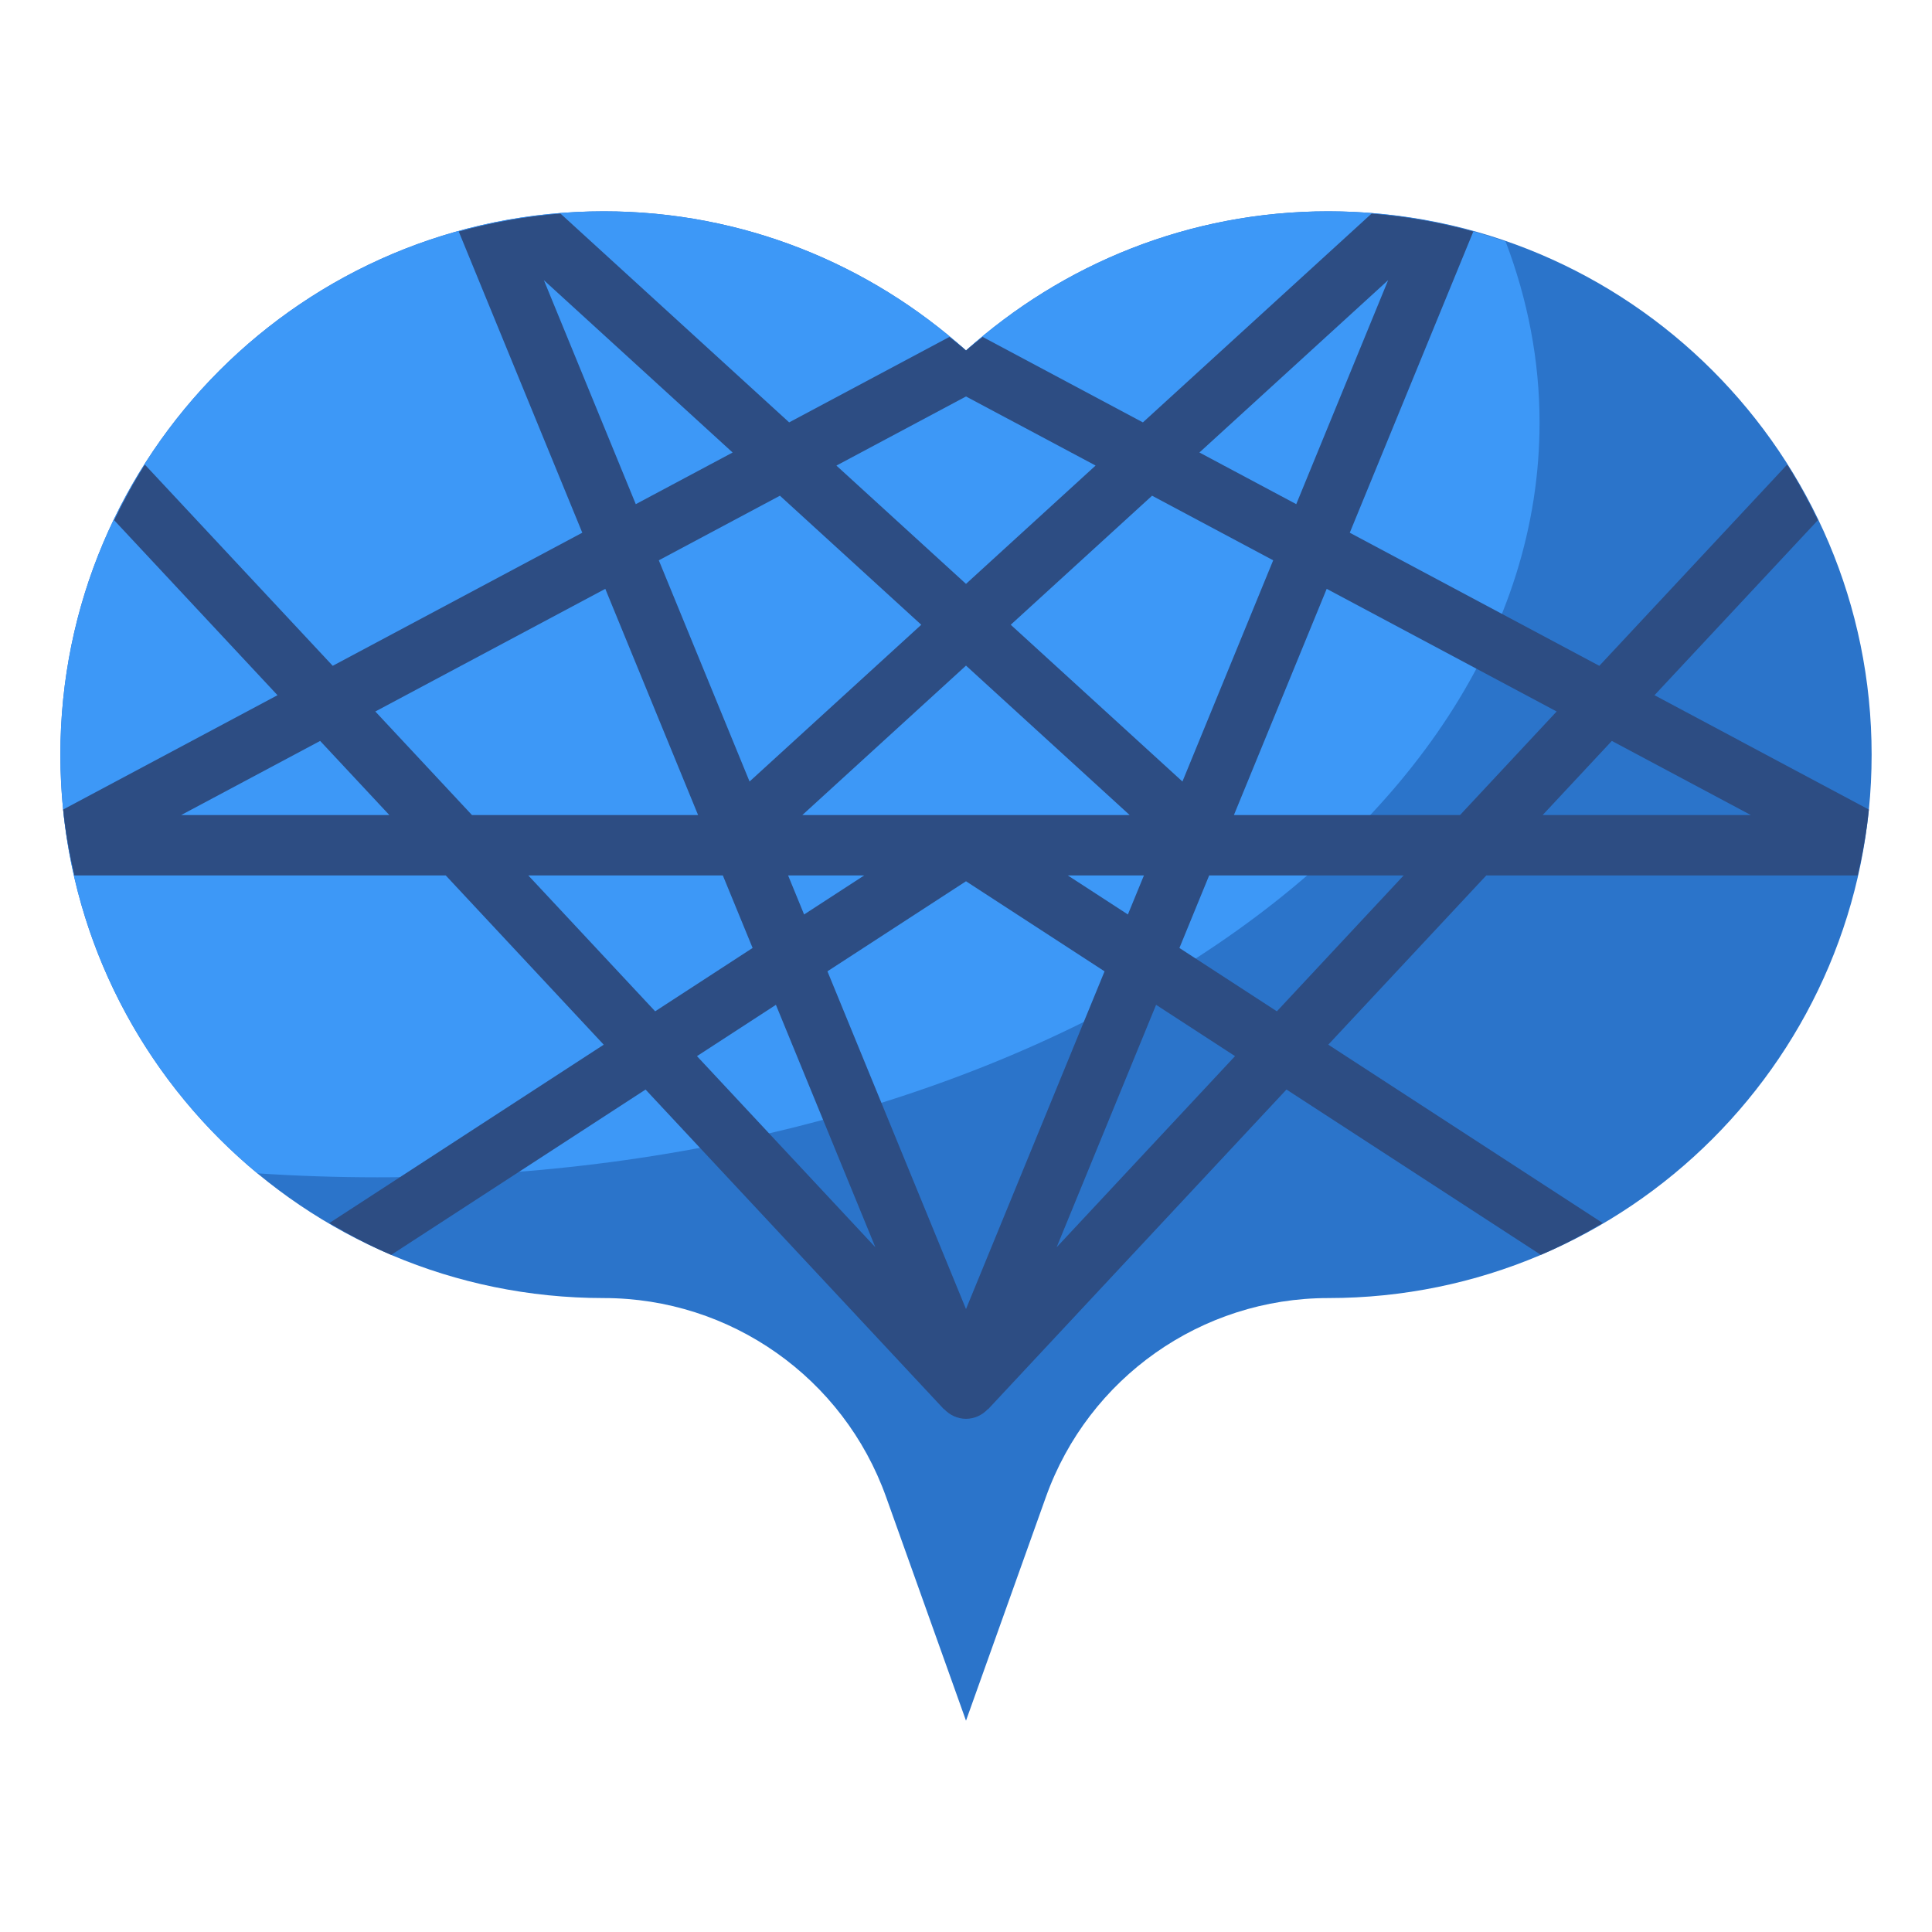 <svg id="Layer_3" enable-background="new 0 0 64 64" height="512" viewBox="0 0 64 64" width="512" xmlns="http://www.w3.org/2000/svg"><path d="m2 25c0 9.941 8.059 18 18 18 4.198 0 7.942 2.639 9.354 6.592l2.646 7.408 2.646-7.408c1.412-3.953 5.156-6.592 9.354-6.592 9.941 0 18-8.059 18-18s-8.059-18-18-18c-4.617 0-8.814 1.753-12 4.61-3.186-2.857-7.383-4.61-12-4.61-9.941 0-18 8.059-18 18z" fill="#2b74ca"/><path d="m32 11.61c-3.186-2.857-7.383-4.61-12-4.61-9.941 0-18 8.059-18 18 0 5.58 2.54 10.566 6.526 13.868 1.307.087 2.632.132 3.974.132 21.263 0 38.5-11.193 38.5-25 0-2.069-.394-4.077-1.124-5.999-1.844-.638-3.815-1.001-5.876-1.001-4.617 0-8.814 1.753-12 4.61z" fill="#3d98f7"/><path d="m54.807 23.03 5.412-5.798c-.305-.635-.642-1.251-1.017-1.842l-6.222 6.666-8.267-4.409 4.093-9.978c-1.086-.301-2.21-.504-3.368-.596l-7.578 6.919-5.31-2.832c-.182.151-.373.293-.549.451-.176-.158-.367-.3-.549-.451l-5.31 2.832-7.578-6.919c-1.158.092-2.282.295-3.368.596l4.093 9.978-8.267 4.409-6.224-6.666c-.375.591-.712 1.207-1.017 1.842l5.412 5.798-7.101 3.787c.075.743.207 1.468.37 2.182h12.303l5.234 5.608-9.09 5.909c.661.388 1.34.75 2.051 1.053l8.425-5.476 9.884 10.59.006-.005c.185.198.443.322.725.322s.54-.124.726-.323l.006.005 9.884-10.59 8.425 5.476c.712-.303 1.39-.664 2.051-1.053l-9.091-5.909 5.234-5.606h12.304c.162-.714.295-1.439.37-2.182zm-8.823-13.749-3.044 7.42-3.208-1.711zm-7.82 7.14 4.012 2.14-3.006 7.328-5.688-5.193zm-11.586 10.579 5.422-4.951 5.422 4.951h-5.421c-.001 0-.002 0-.003 0zm2.049 2-1.99 1.293-.53-1.293zm9.267 0-.531 1.293-1.99-1.293zm-5.894-15.867 4.293 2.289-4.293 3.92-4.293-3.919zm-1.482 7.563-5.688 5.193-3.006-7.328 4.012-2.14zm-12.501-11.414 6.252 5.708-3.208 1.711zm-12.017 17.718 4.605-2.456 2.293 2.456zm6.433-3.431 7.618-4.063 3.074 7.494h-7.49zm5.068 5.431h6.444l.986 2.402-3.228 2.099zm5.587 5.986 2.615-1.7 3.295 8.032zm8.912 8.379-4.59-11.189 4.59-2.983 4.59 2.984zm3.002-2.047 3.295-8.032 2.615 1.7zm7.296-7.817-3.228-2.098.985-2.403h6.443zm6.067-6.501h-7.49l3.074-7.494 7.617 4.063zm5.029-2.456 4.606 2.456h-6.898z" fill="#2d4d83"/></svg>